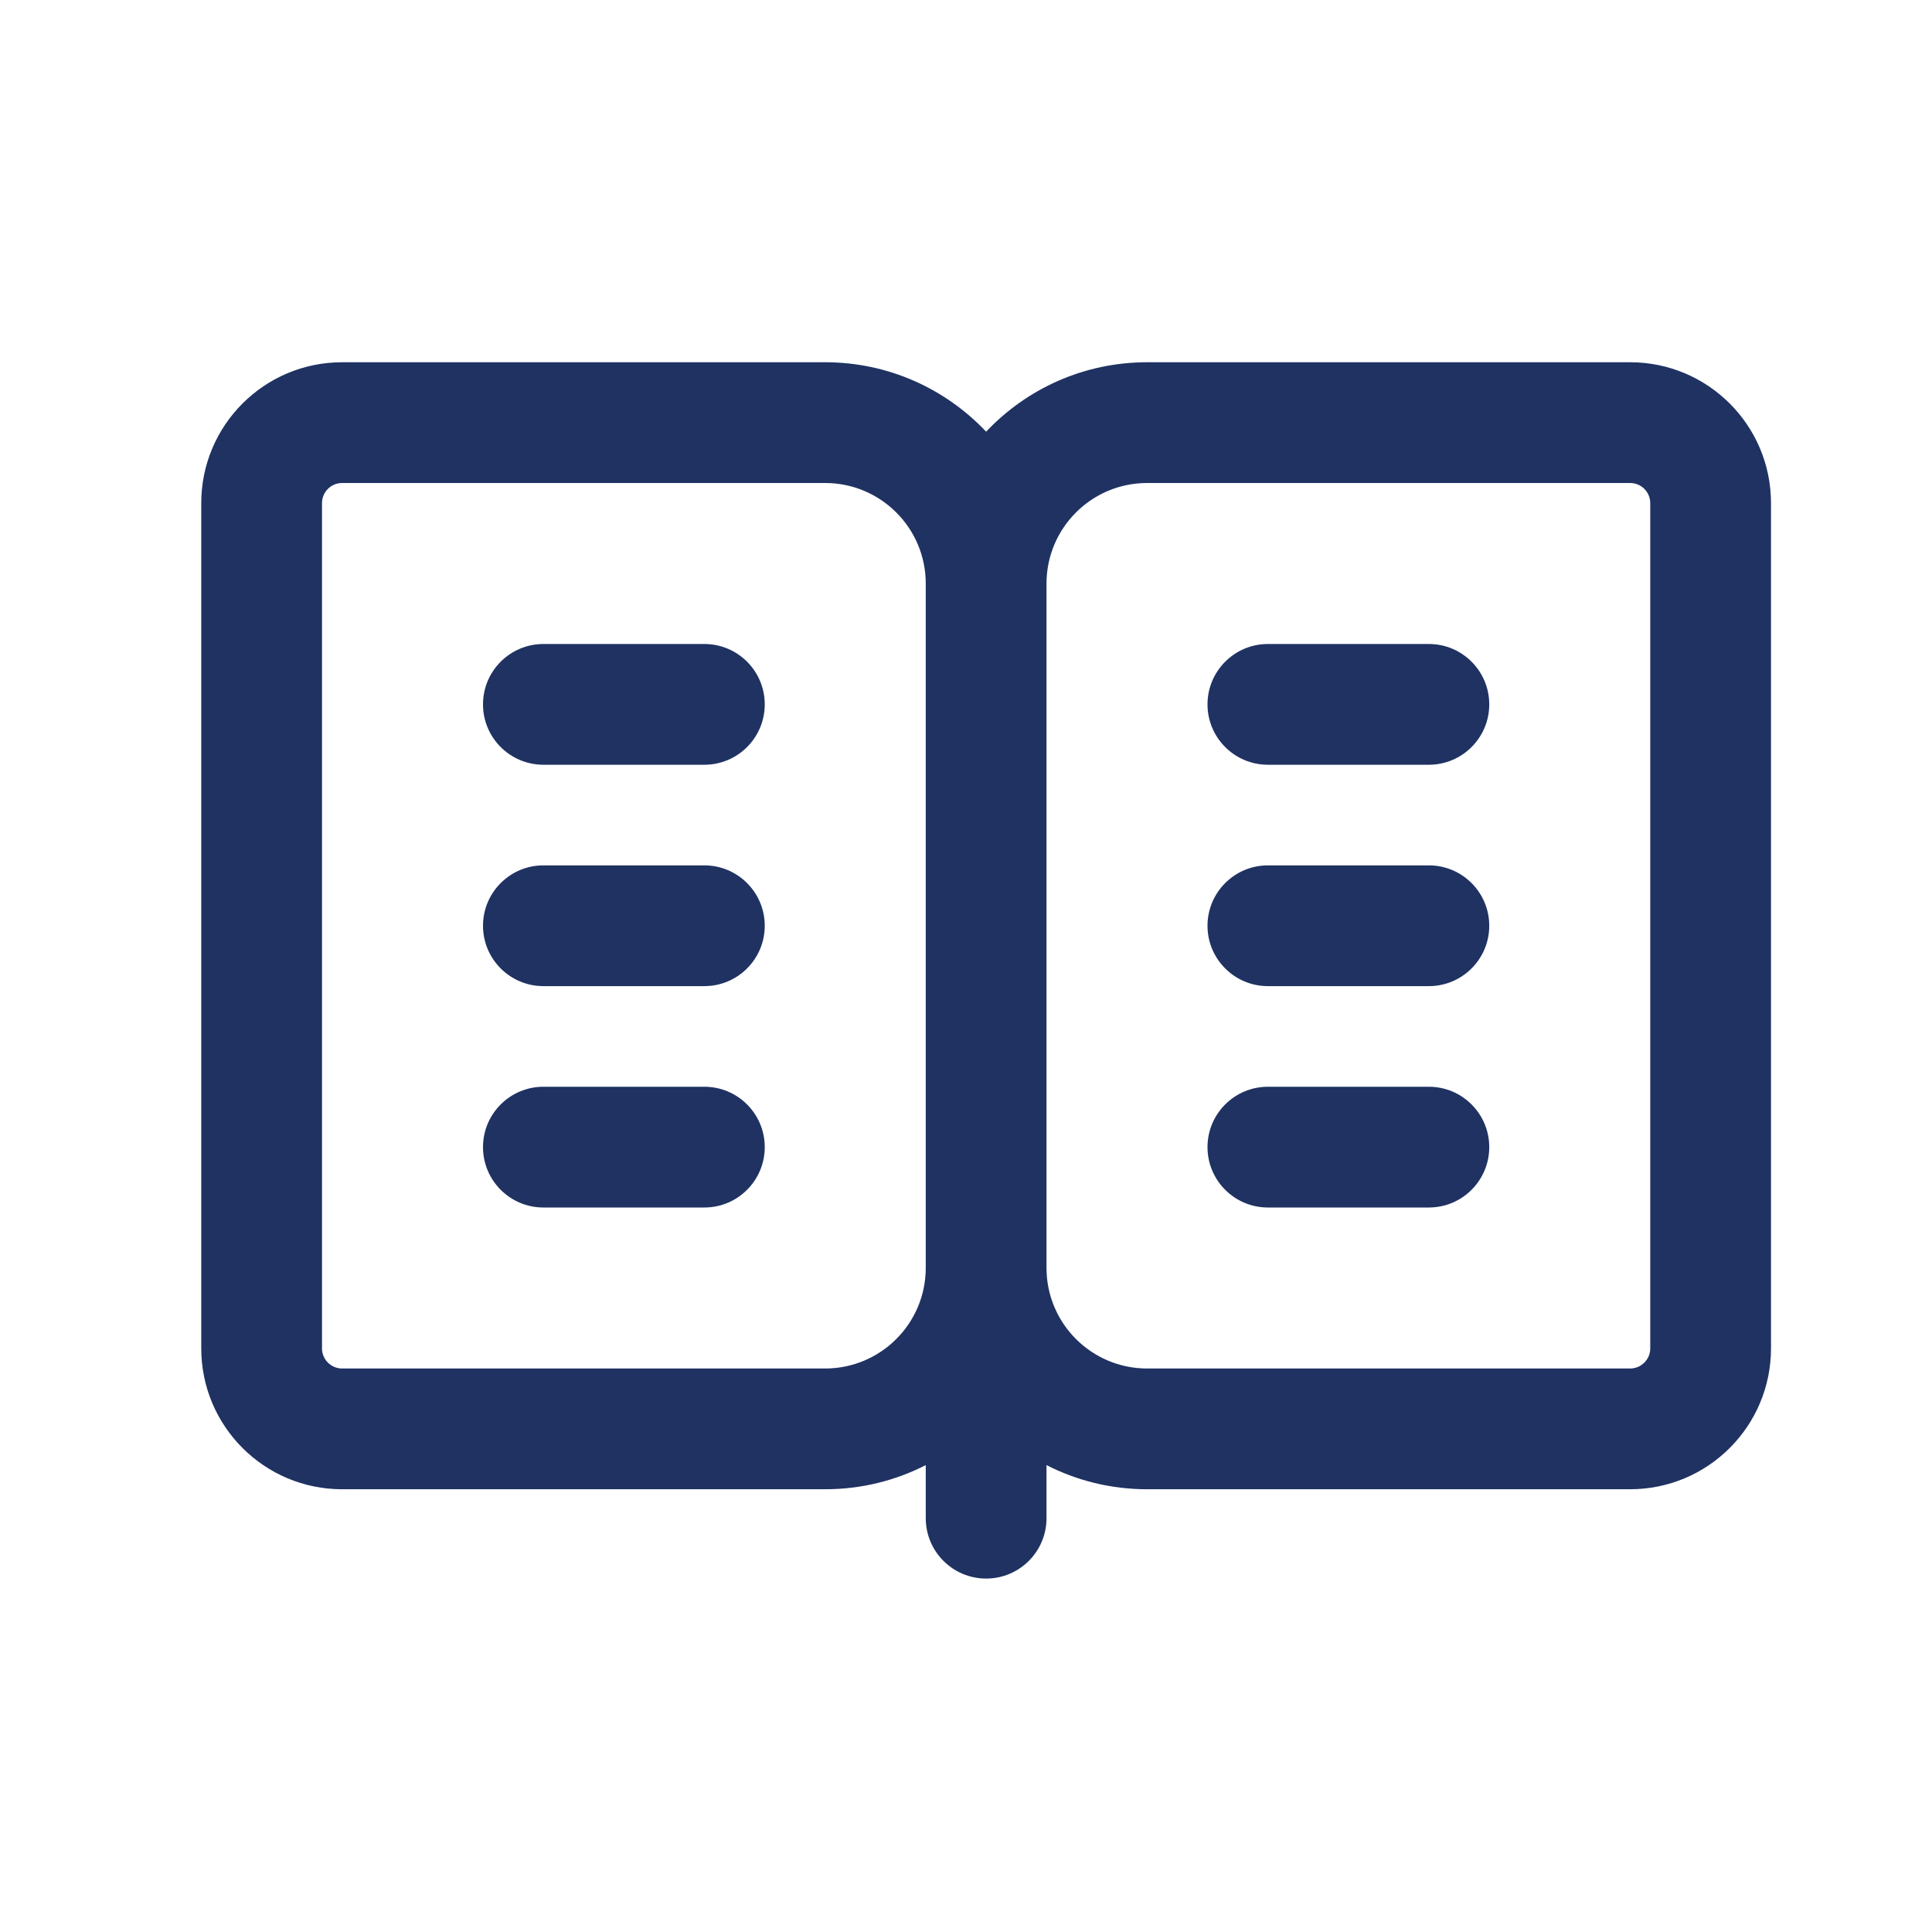 <svg width="40" height="40" viewBox="0 0 48 48" fill="none" xmlns="http://www.w3.org/2000/svg">
<path fill-rule="evenodd" clip-rule="evenodd" d="M5 12.5C5 10.567 6.567 9 8.5 9H20.5C22.076 9 23.497 9.663 24.5 10.725C25.503 9.663 26.924 9 28.5 9H40.5C42.433 9 44 10.567 44 12.5V33.5C44 35.433 42.433 37 40.5 37H28.5C27.6 37 26.75 36.784 26 36.4V37.719C26 38.548 25.328 39.219 24.5 39.219C23.672 39.219 23 38.548 23 37.719V36.4C22.25 36.784 21.4 37 20.5 37H8.5C6.567 37 5 35.433 5 33.5V12.5ZM23 31.5V14.5C23 13.119 21.881 12 20.5 12H8.5C8.224 12 8 12.224 8 12.5V33.5C8 33.776 8.224 34 8.5 34H20.5C21.881 34 23 32.881 23 31.5ZM26 14.5V31.5C26 32.881 27.119 34 28.5 34H40.5C40.776 34 41 33.776 41 33.5V12.5C41 12.224 40.776 12 40.5 12H28.5C27.119 12 26 13.119 26 14.5ZM13.5 16C12.672 16 12 16.672 12 17.5C12 18.328 12.672 19 13.5 19H17.5C18.328 19 19 18.328 19 17.5C19 16.672 18.328 16 17.5 16H13.5ZM31.5 16C30.672 16 30 16.672 30 17.5C30 18.328 30.672 19 31.5 19H35.5C36.328 19 37 18.328 37 17.5C37 16.672 36.328 16 35.5 16H31.5ZM13.5 21.5C12.672 21.5 12 22.172 12 23C12 23.828 12.672 24.5 13.5 24.5H17.5C18.328 24.5 19 23.828 19 23C19 22.172 18.328 21.5 17.5 21.5H13.5ZM31.5 21.5C30.672 21.5 30 22.172 30 23C30 23.828 30.672 24.5 31.5 24.5H35.5C36.328 24.5 37 23.828 37 23C37 22.172 36.328 21.5 35.5 21.5H31.5ZM13.5 27C12.672 27 12 27.672 12 28.5C12 29.328 12.672 30 13.5 30H17.5C18.328 30 19 29.328 19 28.5C19 27.672 18.328 27 17.5 27H13.5ZM31.5 27C30.672 27 30 27.672 30 28.5C30 29.328 30.672 30 31.5 30H35.5C36.328 30 37 29.328 37 28.5C37 27.672 36.328 27 35.5 27H31.5Z" fill="#1F3262"/>
</svg>
